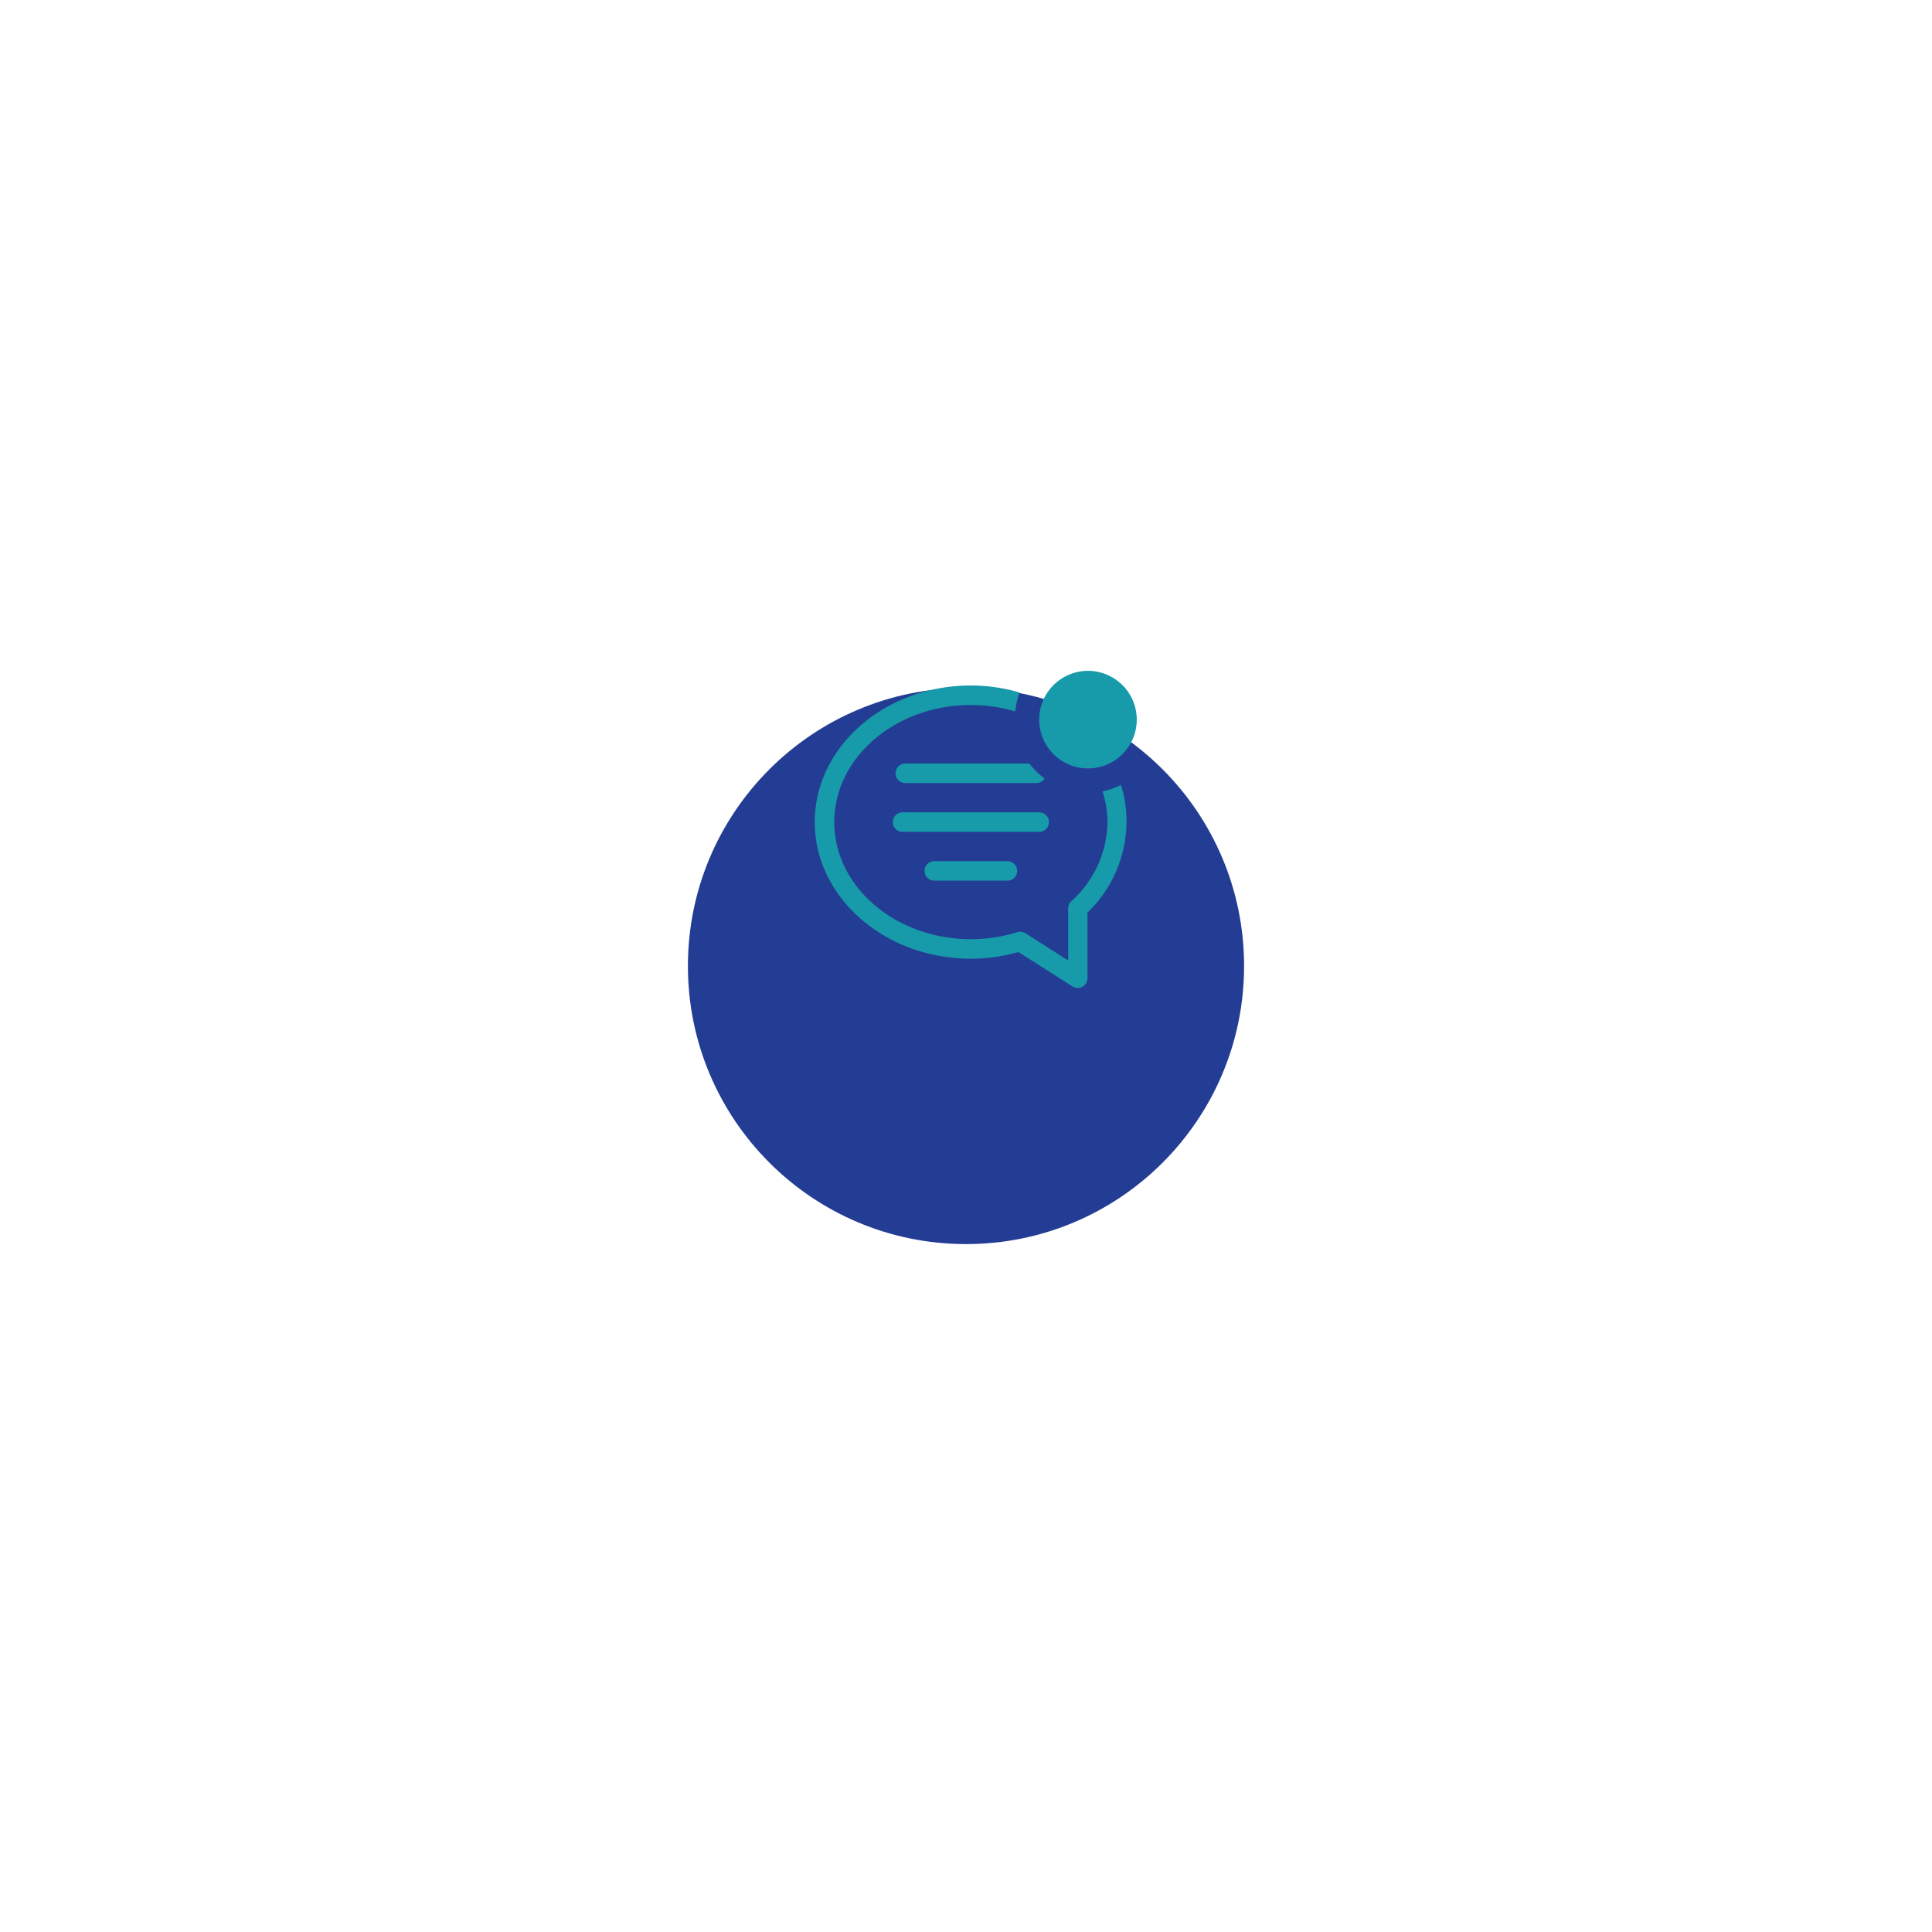 <svg xmlns="http://www.w3.org/2000/svg" xmlns:xlink="http://www.w3.org/1999/xlink" width="198" height="198" viewBox="0 0 198 198">
  <defs>
    <filter id="Ellipse_453" x="0" y="0" width="198" height="198" filterUnits="userSpaceOnUse">
      <feOffset dy="15" input="SourceAlpha"/>
      <feGaussianBlur stdDeviation="23.5" result="blur"/>
      <feFlood flood-color="#061752"/>
      <feComposite operator="in" in2="blur"/>
      <feComposite in="SourceGraphic"/>
    </filter>
  </defs>
  <g id="Group_3724" data-name="Group 3724" transform="translate(-1143.5 -647.5)">
    <g id="Group_3723" data-name="Group 3723">
      <g transform="matrix(1, 0, 0, 1, 1143.5, 647.5)" filter="url(#Ellipse_453)">
        <circle id="Ellipse_453-2" data-name="Ellipse 453" cx="28.5" cy="28.5" r="28.5" transform="translate(70.5 55.5)" fill="#243d94"/>
      </g>
      <g id="chat-bubble-outline-badged" transform="translate(1225 715.252)">
        <path id="Path_19251" data-name="Path 19251" d="M33.38,12.69a7.43,7.43,0,0,1-1.89.66A10.35,10.35,0,0,1,32,16.5a11.08,11.08,0,0,1-3.71,8.11,1,1,0,0,0-.32.73v5.34l-4.38-2.79a1,1,0,0,0-.83-.11A16,16,0,0,1,18,28.5c-7.72,0-14-5.38-14-12s6.28-12,14-12a16,16,0,0,1,4.552.661A7.44,7.44,0,0,1,23,3.22a18,18,0,0,0-5-.72c-8.82,0-16,6.28-16,14s7.18,14,16,14a18,18,0,0,0,4.88-.68l5.53,3.52a1,1,0,0,0,1.54-.84V25.77a13,13,0,0,0,4-9.27,12.32,12.32,0,0,0-.57-3.81Z" fill="#179aa9"/>
        <path id="Path_19252" data-name="Path 19252" d="M11,15.5a1,1,0,0,0,0,2H25a1,1,0,0,0,0-2Z" fill="#179aa9"/>
        <path id="Path_19253" data-name="Path 19253" d="M14.25,20.5a1,1,0,0,0,0,2h7.5a1,1,0,0,0,0-2Z" fill="#179aa9"/>
        <path id="Path_19254" data-name="Path 19254" d="M10.28,11.5a1,1,0,0,0,1,1H24.72a1,1,0,0,0,.83-.47A7.53,7.53,0,0,1,24,10.5H11.28A1,1,0,0,0,10.28,11.5Z" fill="#179aa9"/>
        <path id="Path_19255" data-name="Path 19255" d="M35,6a5,5,0,1,1-5-5,5,5,0,0,1,5,5Z" fill="#179aa9"/>
      </g>
    </g>
  </g>
</svg>

